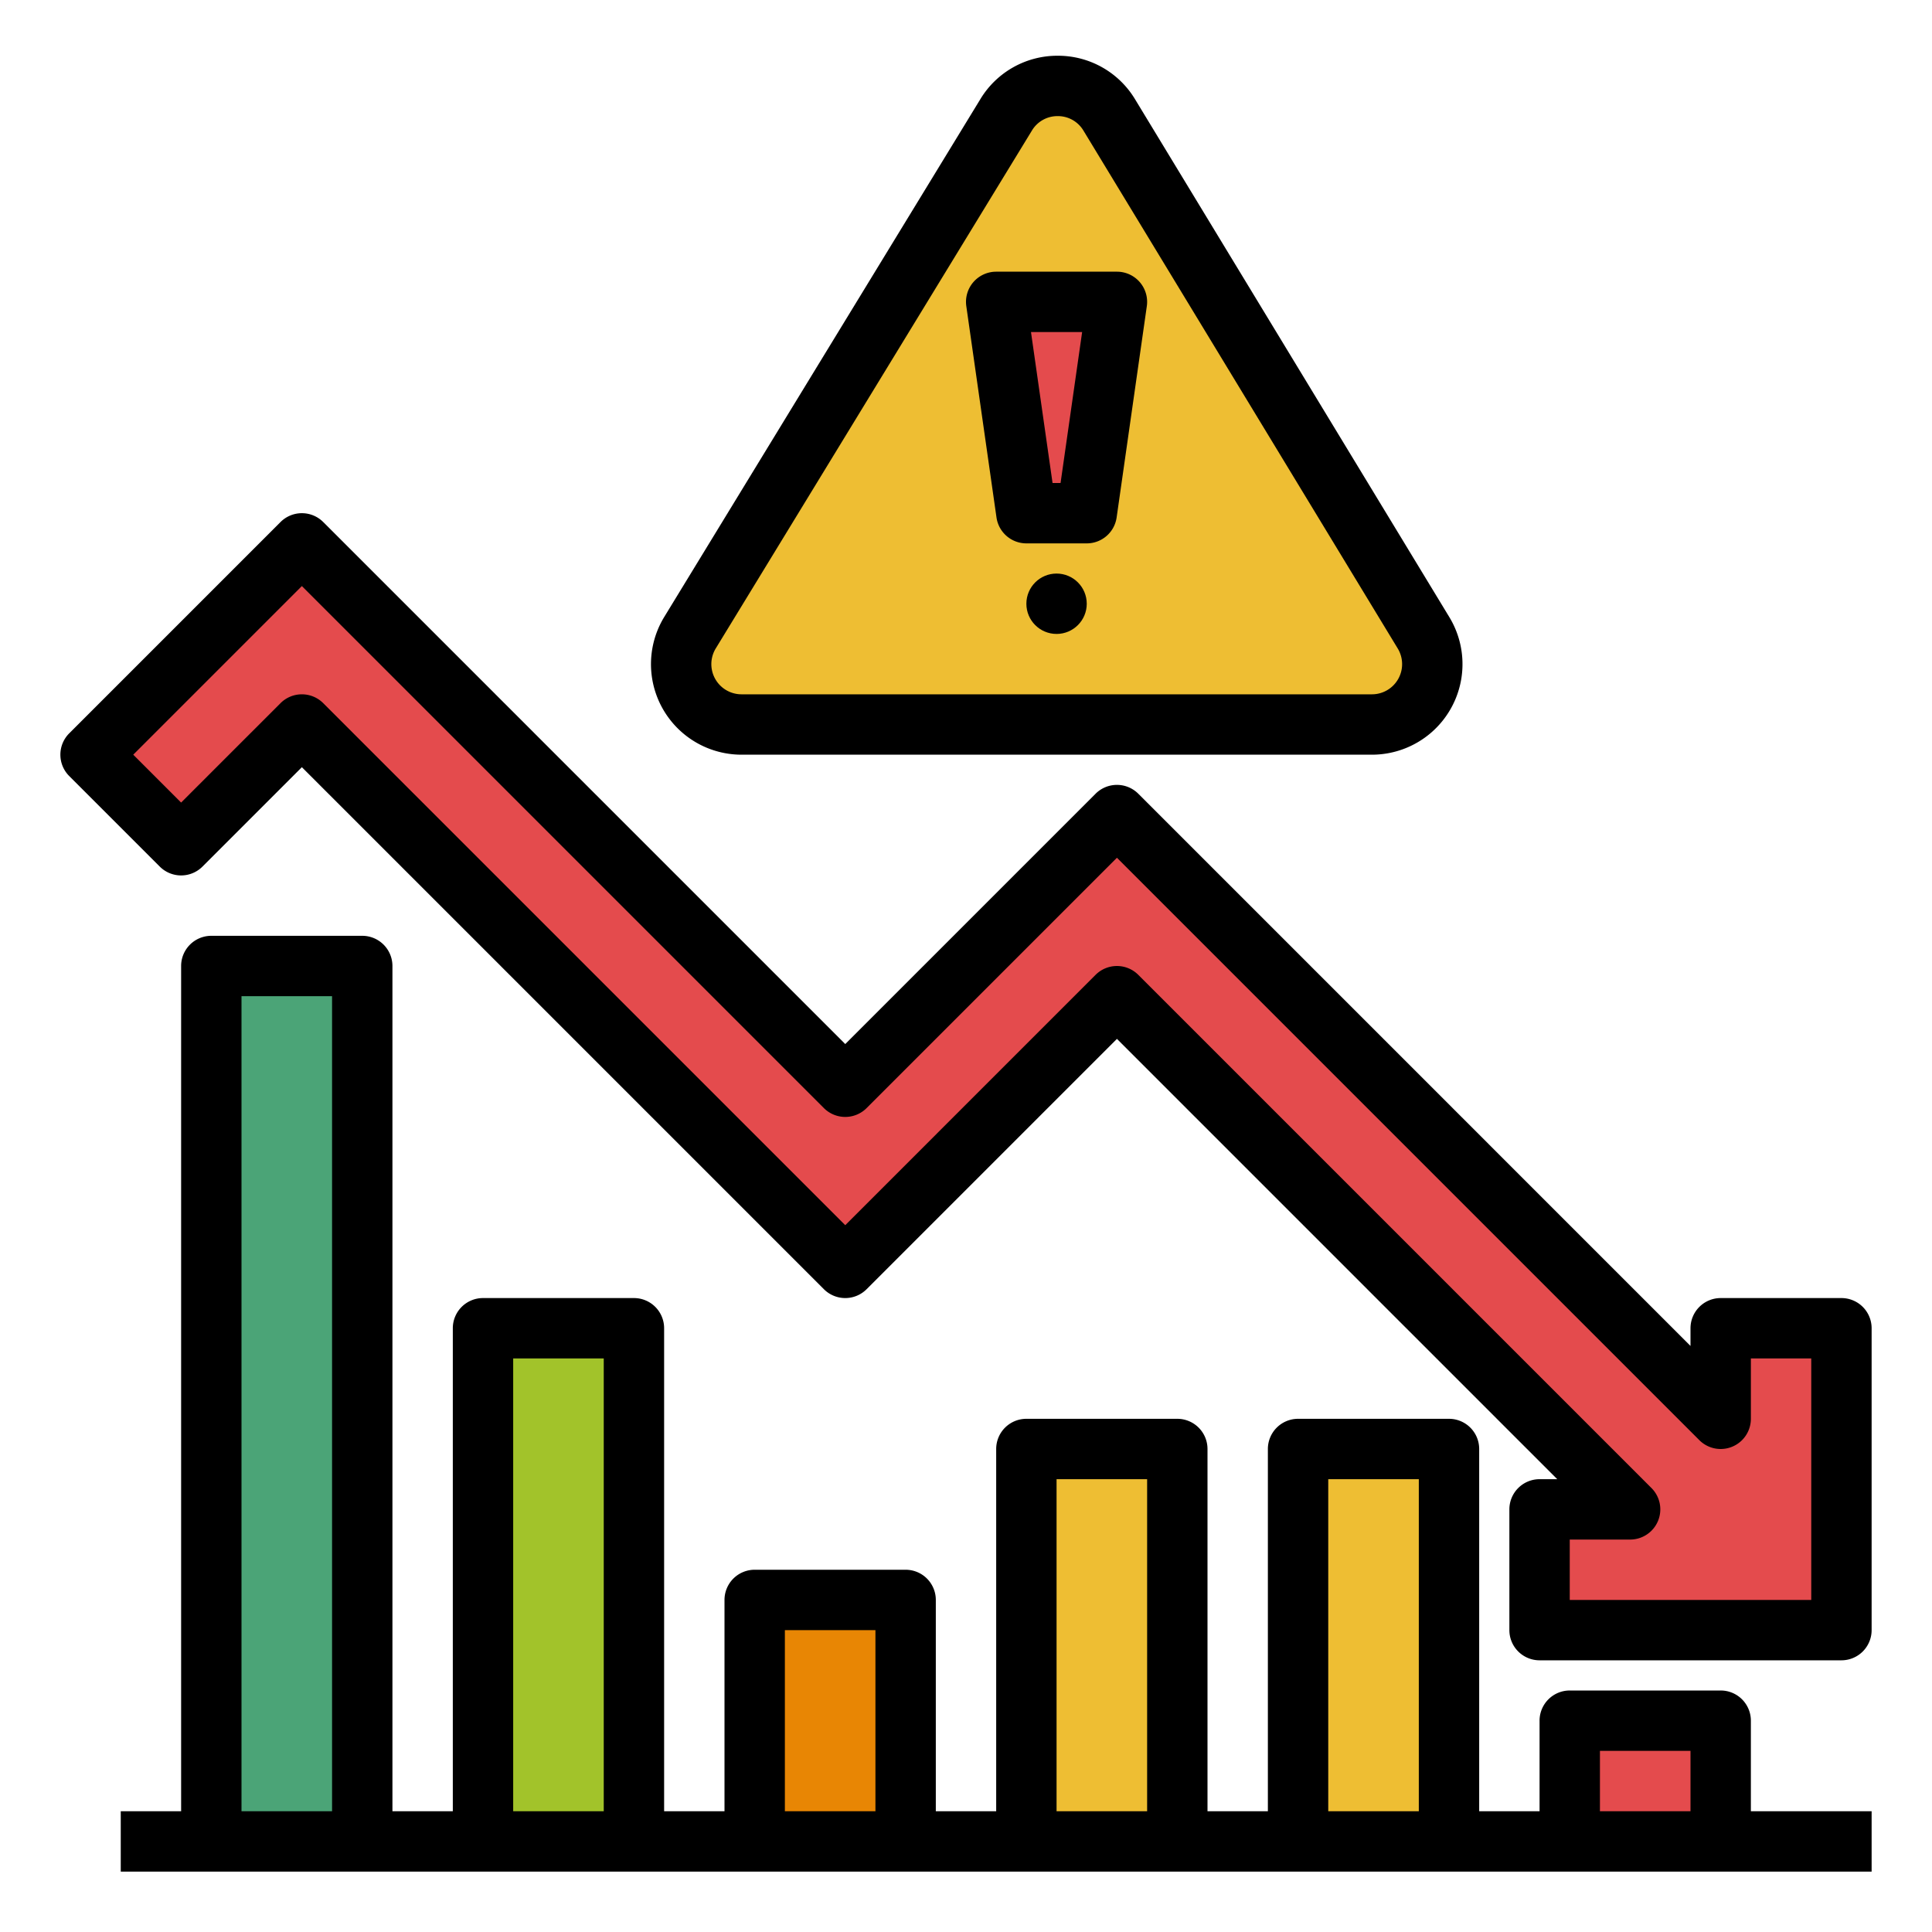 <svg height="512" viewBox="0 0 512 512" width="512" xmlns="http://www.w3.org/2000/svg"><g id="Fill_out_line" data-name="Fill out line"><path d="m56 256h40v232h-40z" fill="#4ba477"/><path d="m128 352h40v136h-40z" fill="#a2c32a"/><path d="m200 424h40v64h-40z" fill="#e88604"/><path d="m272 384h40v104h-40z" fill="#eebe33"/><path d="m344 384h40v104h-40z" fill="#eebe33"/><path d="m416 456h40v32h-40z" fill="#e44b4d"/><path d="m456 352v24l-160-160-72 72-144-144-56 56 24 24 32-32 144 144 72-72 136 136h-24v32h80v-80z" fill="#e44b4d"/><path d="m266.636 30.435-83.778 137.228a16 16 0 0 0 13.656 24.337h167.06a16 16 0 0 0 13.678-24.301l-83.281-137.228a16 16 0 0 0 -27.334-.036z" fill="#eebe33"/><path d="m272 136-8-56h32l-8 56z" fill="#e44b4d"/><path d="m464 456a7.998 7.998 0 0 0 -8-8h-40a7.998 7.998 0 0 0 -8 8v24h-16v-96a7.998 7.998 0 0 0 -8-8h-40a7.998 7.998 0 0 0 -8 8v96h-16v-96a7.998 7.998 0 0 0 -8-8h-40a7.998 7.998 0 0 0 -8 8v96h-16v-56a7.998 7.998 0 0 0 -8-8h-40a7.998 7.998 0 0 0 -8 8v56h-16v-128a7.998 7.998 0 0 0 -8-8h-40a7.998 7.998 0 0 0 -8 8v128h-16v-224a7.998 7.998 0 0 0 -8-8h-40a7.998 7.998 0 0 0 -8 8v224h-16v16h464v-16h-32zm-400 24v-216h24v216zm72 0v-120h24v120zm72 0v-48h24v48zm72 0v-88h24v88zm72 0v-88h24v88zm72 0v-16h24v16z"/><path d="m488 344h-32a8 8 0 0 0 -8 8v4.687l-146.343-146.344a8.003 8.003 0 0 0 -11.314 0l-66.343 66.344-138.343-138.344a8.003 8.003 0 0 0 -11.314 0l-56 56a8.001 8.001 0 0 0 0 11.314l24 24a8.003 8.003 0 0 0 11.314 0l26.343-26.344 138.343 138.344a8.003 8.003 0 0 0 11.314 0l66.343-66.344 116.687 116.687h-4.687a8 8 0 0 0 -8 8v32a8 8 0 0 0 8 8h80a8 8 0 0 0 8-8v-80a8 8 0 0 0 -8-8zm-8 80h-64v-16h16a8.001 8.001 0 0 0 5.657-13.657l-136-136a8.003 8.003 0 0 0 -11.314 0l-66.343 66.344-138.343-138.344a8.003 8.003 0 0 0 -11.314 0l-26.343 26.344-12.687-12.687 44.687-44.687 138.343 138.344a8.003 8.003 0 0 0 11.314 0l66.343-66.344 154.343 154.344a8.001 8.001 0 0 0 13.657-5.657v-16h16z"/><path d="m196.515 200h167.06a23.999 23.999 0 0 0 20.517-36.451l-83.281-137.228a23.823 23.823 0 0 0 -20.484-11.549h-.033a23.828 23.828 0 0 0 -20.483 11.494l-83.778 137.228a24 24 0 0 0 20.484 36.506zm-6.828-28.168 83.778-137.228v-.001a7.88 7.88 0 0 1 6.829-3.831h.01a7.882 7.882 0 0 1 6.828 3.85l83.281 137.229a7.999 7.999 0 0 1 -6.839 12.149h-167.06a7.999 7.999 0 0 1 -6.828-12.168z"/><path d="m264.08 137.132a8.001 8.001 0 0 0 7.92 6.868h16a8.001 8.001 0 0 0 7.92-6.868l8-56a8.001 8.001 0 0 0 -7.92-9.132h-32a8.001 8.001 0 0 0 -7.92 9.132zm22.696-49.132-5.715 40h-2.123l-5.715-40z"/><circle cx="280" cy="160" r="8"/></g></svg>